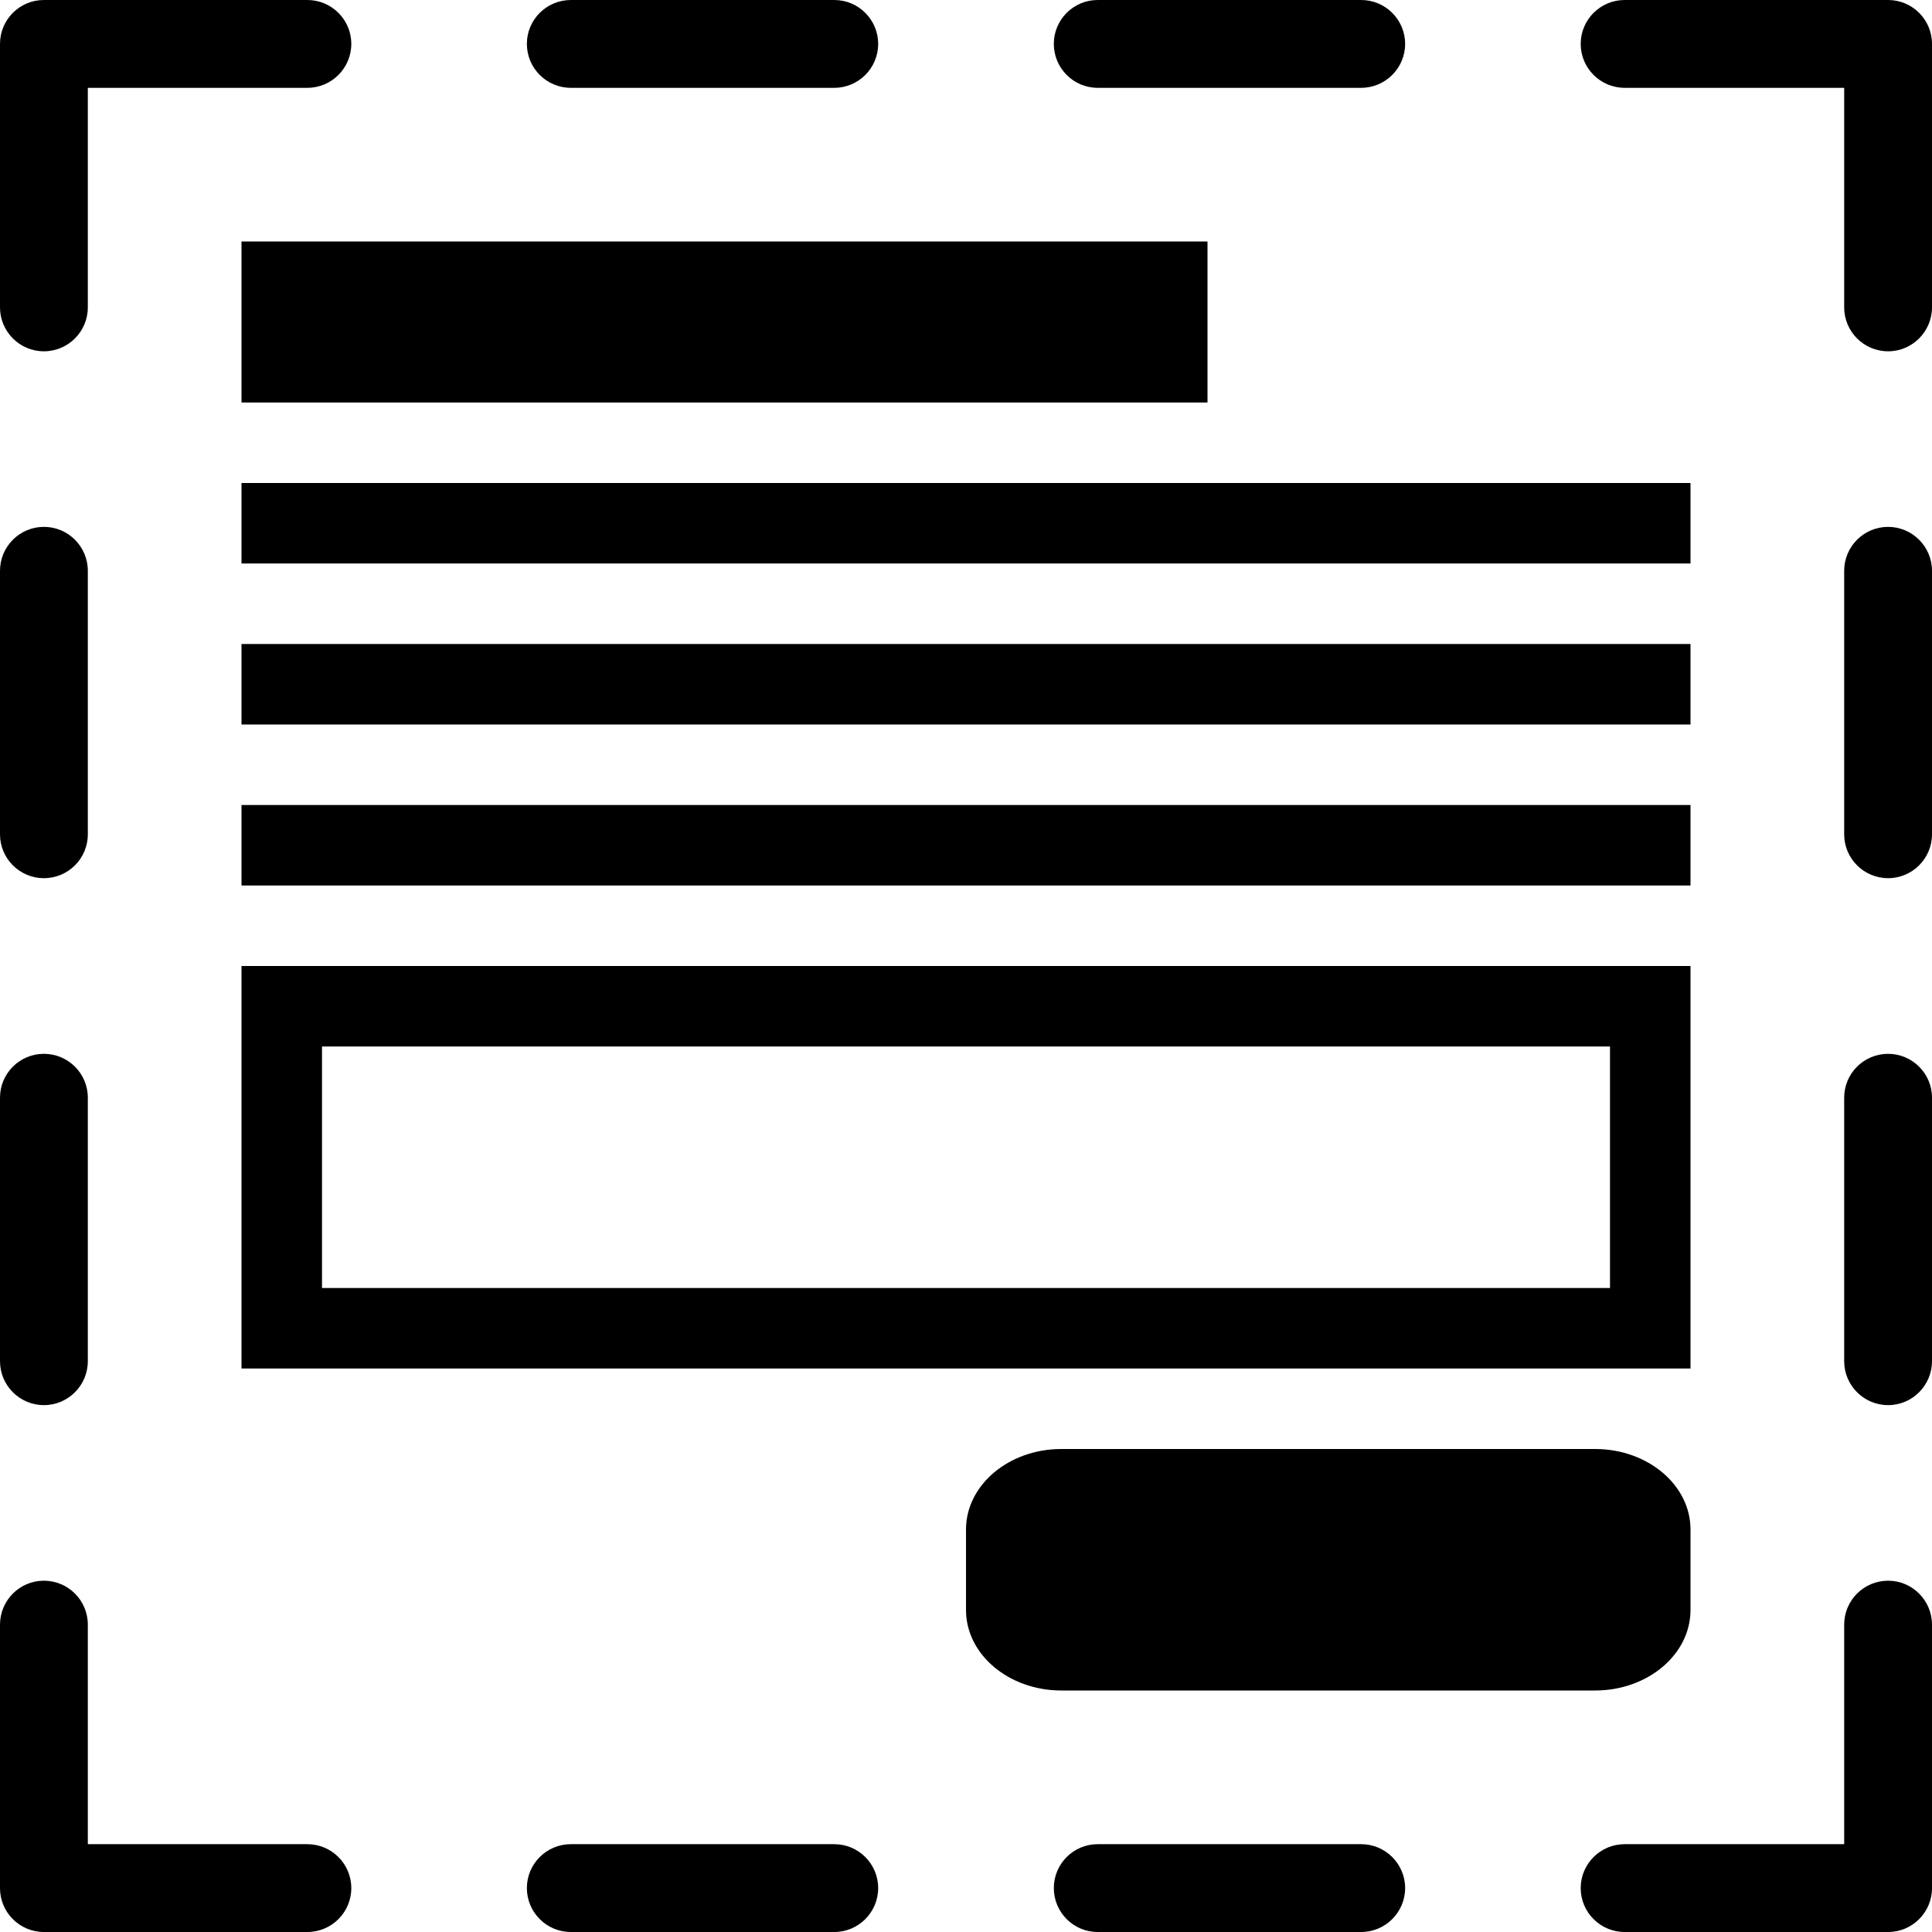 <?xml version="1.0" encoding="UTF-8"?>
<!DOCTYPE svg PUBLIC "-//W3C//DTD SVG 1.1//EN" "http://www.w3.org/Graphics/SVG/1.1/DTD/svg11.dtd">
<svg version="1.1" xmlns="http://www.w3.org/2000/svg" xmlns:xlink="http://www.w3.org/1999/xlink" x="0" y="0" width="24" height="24" viewBox="0, 0, 24, 24">
  <g id="Layer_1">
    <path d="M13.185,18 L19.815,18 C20.469,18 21,18.448 21,19 L21,20 C21,20.552 20.469,21 19.815,21 L13.185,21 C12.531,21 12,20.552 12,20 L12,19 C12,18.448 12.531,18 13.185,18 z" fill="#000000" id="button"/>
    <path d="M0.545,19.636 C0.847,19.636 1.091,19.881 1.091,20.182 L1.091,22.909 L3.818,22.909 C4.119,22.909 4.364,23.153 4.364,23.455 C4.364,23.756 4.119,24 3.818,24 L0.545,24 C0.244,24 -0,23.756 0,23.455 L0,20.182 C-0,19.881 0.244,19.636 0.545,19.636 L0.545,19.636 z M23.455,19.636 L23.455,19.636 C23.153,19.636 22.909,19.881 22.909,20.182 L22.909,22.909 L20.182,22.909 C19.881,22.909 19.636,23.153 19.636,23.455 C19.636,23.756 19.881,24 20.182,24 L23.455,24 C23.755,24 24,23.756 24,23.455 L24,20.182 C24,19.881 23.755,19.636 23.455,19.636 z M10.364,22.909 L7.091,22.909 C6.79,22.909 6.545,23.153 6.545,23.454 C6.545,23.756 6.79,24 7.091,24 L10.364,24 C10.664,24 10.909,23.756 10.909,23.454 C10.909,23.153 10.664,22.909 10.364,22.909 z M16.909,22.909 L13.636,22.909 C13.335,22.909 13.091,23.153 13.091,23.454 C13.091,23.756 13.335,24 13.636,24 L16.909,24 C17.209,24 17.455,23.756 17.455,23.454 C17.455,23.153 17.209,22.909 16.909,22.909 z M0.545,13.091 C0.244,13.091 0,13.335 0,13.636 L0,16.909 C0,17.21 0.244,17.455 0.545,17.455 C0.847,17.455 1.091,17.21 1.091,16.909 L1.091,13.636 C1.091,13.335 0.847,13.091 0.545,13.091 z M23.455,13.091 C23.153,13.091 22.909,13.335 22.909,13.636 L22.909,16.909 C22.909,17.21 23.153,17.455 23.455,17.455 C23.755,17.455 24,17.21 24,16.909 L24,13.636 C24,13.335 23.755,13.091 23.454,13.091 z M23.455,6.545 C23.153,6.545 22.909,6.79 22.909,7.091 L22.909,10.364 C22.909,10.665 23.153,10.909 23.455,10.909 C23.755,10.909 24,10.665 24,10.364 L24,7.091 C24,6.79 23.755,6.545 23.454,6.545 z M0.545,6.545 C0.244,6.545 0,6.79 0,7.091 L0,10.364 C0,10.665 0.244,10.909 0.545,10.909 C0.847,10.909 1.091,10.665 1.091,10.364 L1.091,7.091 C1.091,6.79 0.847,6.545 0.545,6.545 z M3.818,-0 L0.545,-0 C0.244,-0 -0,0.244 0,0.545 L0,3.818 C-0,4.119 0.244,4.364 0.545,4.364 C0.847,4.364 1.091,4.119 1.091,3.818 L1.091,1.091 L3.818,1.091 C4.119,1.091 4.364,0.847 4.364,0.545 C4.364,0.244 4.119,-0 3.818,-0 z M23.455,-0 L20.182,-0 C19.881,-0 19.636,0.244 19.636,0.545 C19.636,0.847 19.881,1.091 20.182,1.091 L22.909,1.091 L22.909,3.818 C22.909,4.119 23.153,4.364 23.455,4.364 C23.755,4.364 24,4.119 24,3.818 L24,0.545 C24,0.244 23.755,-0 23.455,-0 z M10.364,-0 L7.091,-0 C6.79,-0 6.545,0.244 6.545,0.545 C6.545,0.847 6.79,1.091 7.091,1.091 L10.364,1.091 C10.664,1.091 10.909,0.847 10.909,0.545 C10.909,0.244 10.664,-0 10.364,-0 z M16.909,-0 L13.636,-0 C13.335,-0 13.091,0.244 13.091,0.545 C13.091,0.847 13.335,1.091 13.636,1.091 L16.909,1.091 C17.209,1.091 17.455,0.847 17.455,0.545 C17.455,0.244 17.209,-0 16.909,-0 z" fill="#000000" id="frame"/>
    <path d="M21,12 L21,17 L3,17 L3,12 L21,12 z M20,13 L4,13 L4,16 L20,16 L20,13 z M3,10 L21,10 L21,11 L3,11 z M3,8 L21,8 L21,9 L3,9 z M3,6 L21,6 L21,7 L3,7 z M3,3 L15,3 L15,5 L3,5 z" fill="#000000" id="form"/>
  </g>
</svg>

